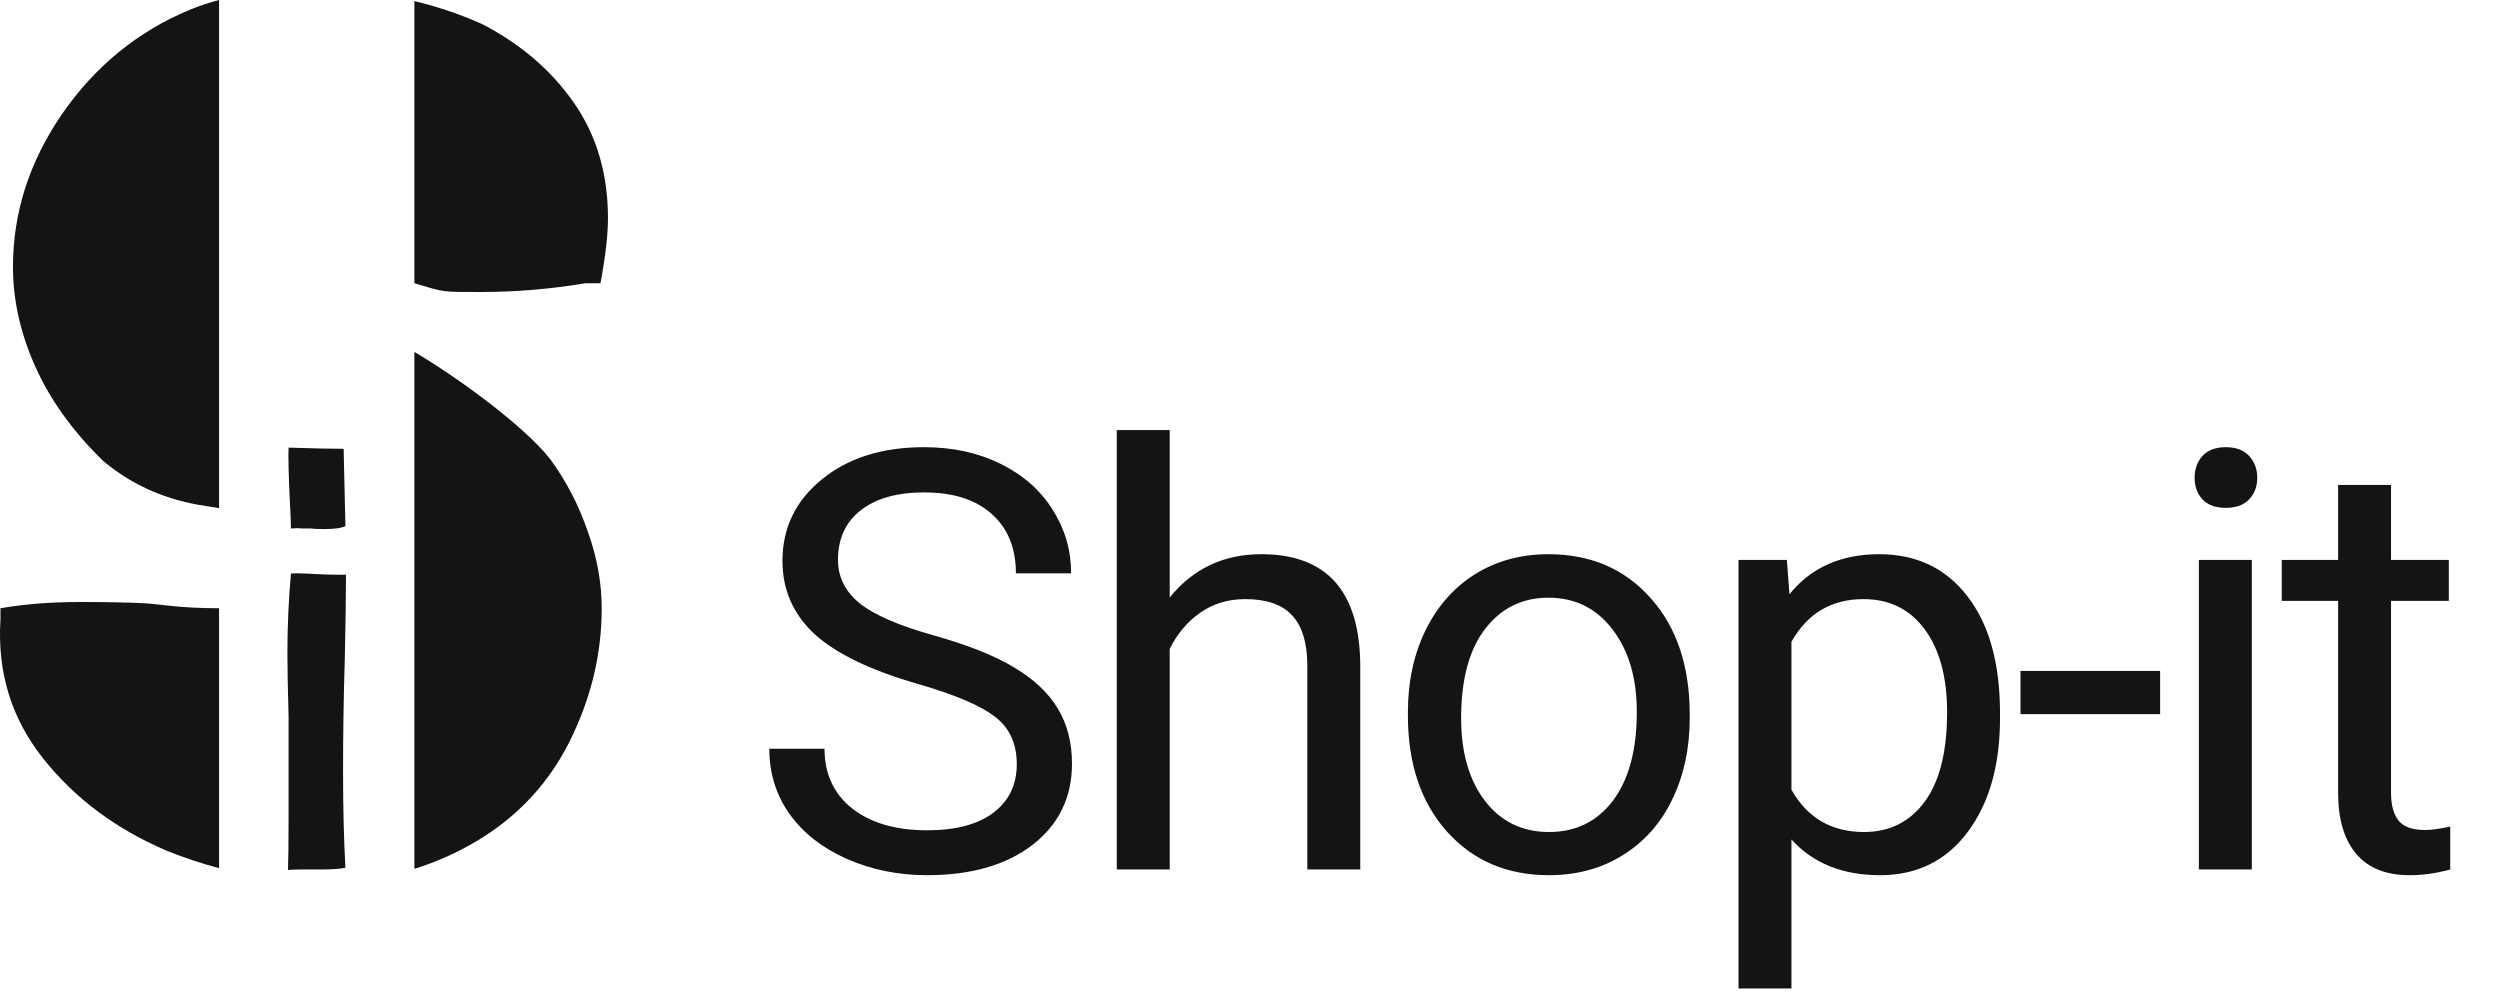 <svg width="128" height="51" viewBox="0 0 128 51" fill="none" xmlns="http://www.w3.org/2000/svg">
<path d="M46.976 35.011C44.564 34.317 42.806 33.468 41.703 32.462C40.609 31.446 40.062 30.196 40.062 28.712C40.062 27.032 40.731 25.645 42.069 24.552C43.416 23.448 45.165 22.896 47.313 22.896C48.778 22.896 50.081 23.18 51.224 23.746C52.377 24.312 53.265 25.094 53.89 26.09C54.525 27.086 54.842 28.175 54.842 29.356H52.015C52.015 28.067 51.605 27.057 50.785 26.324C49.964 25.582 48.807 25.211 47.313 25.211C45.926 25.211 44.842 25.519 44.061 26.134C43.29 26.739 42.904 27.584 42.904 28.668C42.904 29.537 43.27 30.274 44.002 30.88C44.745 31.476 45.999 32.023 47.767 32.52C49.544 33.019 50.931 33.57 51.927 34.176C52.933 34.772 53.675 35.47 54.154 36.27C54.642 37.071 54.886 38.014 54.886 39.098C54.886 40.826 54.212 42.213 52.865 43.258C51.517 44.293 49.715 44.81 47.459 44.81C45.995 44.81 44.627 44.532 43.358 43.976C42.088 43.409 41.107 42.638 40.414 41.661C39.73 40.685 39.388 39.576 39.388 38.336H42.215C42.215 39.625 42.689 40.645 43.636 41.398C44.593 42.14 45.868 42.511 47.459 42.511C48.944 42.511 50.081 42.208 50.873 41.602C51.664 40.997 52.059 40.172 52.059 39.127C52.059 38.082 51.693 37.276 50.96 36.71C50.228 36.134 48.9 35.567 46.976 35.011ZM59.89 30.587C61.091 29.112 62.653 28.375 64.577 28.375C67.927 28.375 69.616 30.265 69.645 34.044V44.518H66.935V34.029C66.926 32.887 66.662 32.042 66.144 31.495C65.637 30.948 64.841 30.675 63.757 30.675C62.878 30.675 62.106 30.909 61.442 31.378C60.778 31.847 60.261 32.462 59.89 33.224V44.518H57.18V22.018H59.89V30.587ZM72.085 36.446C72.085 34.894 72.388 33.497 72.993 32.257C73.609 31.017 74.458 30.06 75.542 29.386C76.636 28.712 77.881 28.375 79.278 28.375C81.436 28.375 83.179 29.122 84.507 30.616C85.845 32.11 86.514 34.098 86.514 36.578V36.769C86.514 38.312 86.216 39.698 85.62 40.929C85.034 42.149 84.19 43.102 83.086 43.785C81.993 44.469 80.733 44.81 79.307 44.81C77.159 44.81 75.415 44.063 74.077 42.569C72.749 41.075 72.085 39.098 72.085 36.637V36.446ZM74.81 36.769C74.81 38.526 75.215 39.938 76.026 41.002C76.846 42.066 77.94 42.599 79.307 42.599C80.684 42.599 81.778 42.062 82.588 40.987C83.399 39.903 83.804 38.39 83.804 36.446C83.804 34.708 83.389 33.302 82.559 32.227C81.739 31.144 80.645 30.602 79.278 30.602C77.94 30.602 76.861 31.134 76.04 32.198C75.22 33.263 74.81 34.786 74.81 36.769ZM102.401 36.769C102.401 39.181 101.849 41.124 100.746 42.599C99.642 44.073 98.148 44.81 96.263 44.81C94.34 44.81 92.826 44.2 91.722 42.98V50.611H89.012V28.668H91.488L91.62 30.426C92.723 29.059 94.257 28.375 96.219 28.375C98.124 28.375 99.628 29.093 100.731 30.528C101.844 31.964 102.401 33.961 102.401 36.52V36.769ZM99.691 36.461C99.691 34.674 99.31 33.263 98.549 32.227C97.787 31.192 96.742 30.675 95.414 30.675C93.773 30.675 92.543 31.402 91.722 32.857V40.431C92.533 41.876 93.773 42.599 95.443 42.599C96.742 42.599 97.772 42.086 98.534 41.06C99.305 40.025 99.691 38.492 99.691 36.461ZM110.598 36.563H103.449V34.352H110.598V36.563ZM115.293 44.518H112.583V28.668H115.293V44.518ZM112.364 24.464C112.364 24.024 112.496 23.653 112.759 23.351C113.033 23.048 113.433 22.896 113.96 22.896C114.488 22.896 114.888 23.048 115.162 23.351C115.435 23.653 115.572 24.024 115.572 24.464C115.572 24.903 115.435 25.27 115.162 25.562C114.888 25.855 114.488 26.002 113.96 26.002C113.433 26.002 113.033 25.855 112.759 25.562C112.496 25.27 112.364 24.903 112.364 24.464ZM122.421 24.83V28.668H125.38V30.763H122.421V40.592C122.421 41.227 122.553 41.705 122.816 42.027C123.08 42.34 123.529 42.496 124.164 42.496C124.476 42.496 124.906 42.438 125.453 42.32V44.518C124.74 44.713 124.047 44.81 123.373 44.81C122.162 44.81 121.249 44.444 120.634 43.712C120.018 42.98 119.711 41.94 119.711 40.592V30.763H116.825V28.668H119.711V24.83H122.421Z" fill="#161412"/>
<path d="M29.976 14.502C28.184 14.8 26.414 14.95 24.664 14.95C22.574 14.95 22.795 14.971 21.216 14.502V18.018C23.392 19.298 26.862 21.819 28.184 23.526C28.995 24.635 29.635 25.872 30.104 27.238C30.574 28.56 30.808 29.862 30.808 31.142C30.808 33.36 30.318 35.515 29.336 37.606C28.227 39.995 26.52 41.851 24.216 43.174C23.254 43.726 22.254 44.163 21.216 44.485V18.018V14.502V0.057C22.437 0.348 23.608 0.747 24.728 1.254C26.691 2.278 28.248 3.622 29.4 5.286C30.552 6.95 31.128 8.912 31.128 11.174C31.128 12.027 31 13.136 30.744 14.502H29.976Z" fill="#161412"/>
<path d="M8.536 43.558C5.934 42.448 3.822 40.87 2.2 38.822C0.579 36.774 -0.146 34.406 0.024 31.718V31.142C1.262 30.928 2.627 30.822 4.12 30.822C5.4 30.822 6.488 30.843 7.384 30.886C8.195 30.928 9.126 31.142 11.216 31.142V26.018L10.072 25.83C8.238 25.488 6.638 24.742 5.272 23.59C3.736 22.096 2.584 20.496 1.816 18.79C1.048 17.083 0.664 15.376 0.664 13.67C0.664 10.896 1.496 8.294 3.16 5.862C4.867 3.387 7.064 1.595 9.752 0.486C10.21 0.298 10.698 0.136 11.216 0V26.018V31.142V44.45C10.316 44.212 9.423 43.915 8.536 43.558Z" fill="#161412"/>
<path d="M14.775 22.918C14.755 23.378 14.775 24.268 14.835 25.588C14.875 26.268 14.895 26.758 14.895 27.058C15.115 27.038 15.305 27.038 15.465 27.058C15.625 27.058 15.765 27.058 15.885 27.058C16.045 27.078 16.285 27.088 16.605 27.088C17.125 27.088 17.485 27.038 17.685 26.938L17.595 22.978C16.955 22.978 16.015 22.958 14.775 22.918ZM14.895 29.398C14.775 30.718 14.715 32.068 14.715 33.448C14.715 34.208 14.735 35.288 14.775 36.688V39.208V41.908C14.775 43.088 14.765 43.968 14.745 44.548C14.825 44.528 15.045 44.518 15.405 44.518C15.525 44.518 15.865 44.518 16.425 44.518C16.985 44.518 17.405 44.488 17.685 44.428C17.605 42.988 17.565 41.348 17.565 39.508C17.565 37.548 17.595 35.608 17.655 33.688C17.695 31.808 17.715 30.418 17.715 29.518V29.428C16.995 29.428 16.335 29.408 15.735 29.368C15.315 29.348 15.035 29.348 14.895 29.368V29.398Z" fill="#161412"/>
</svg>
